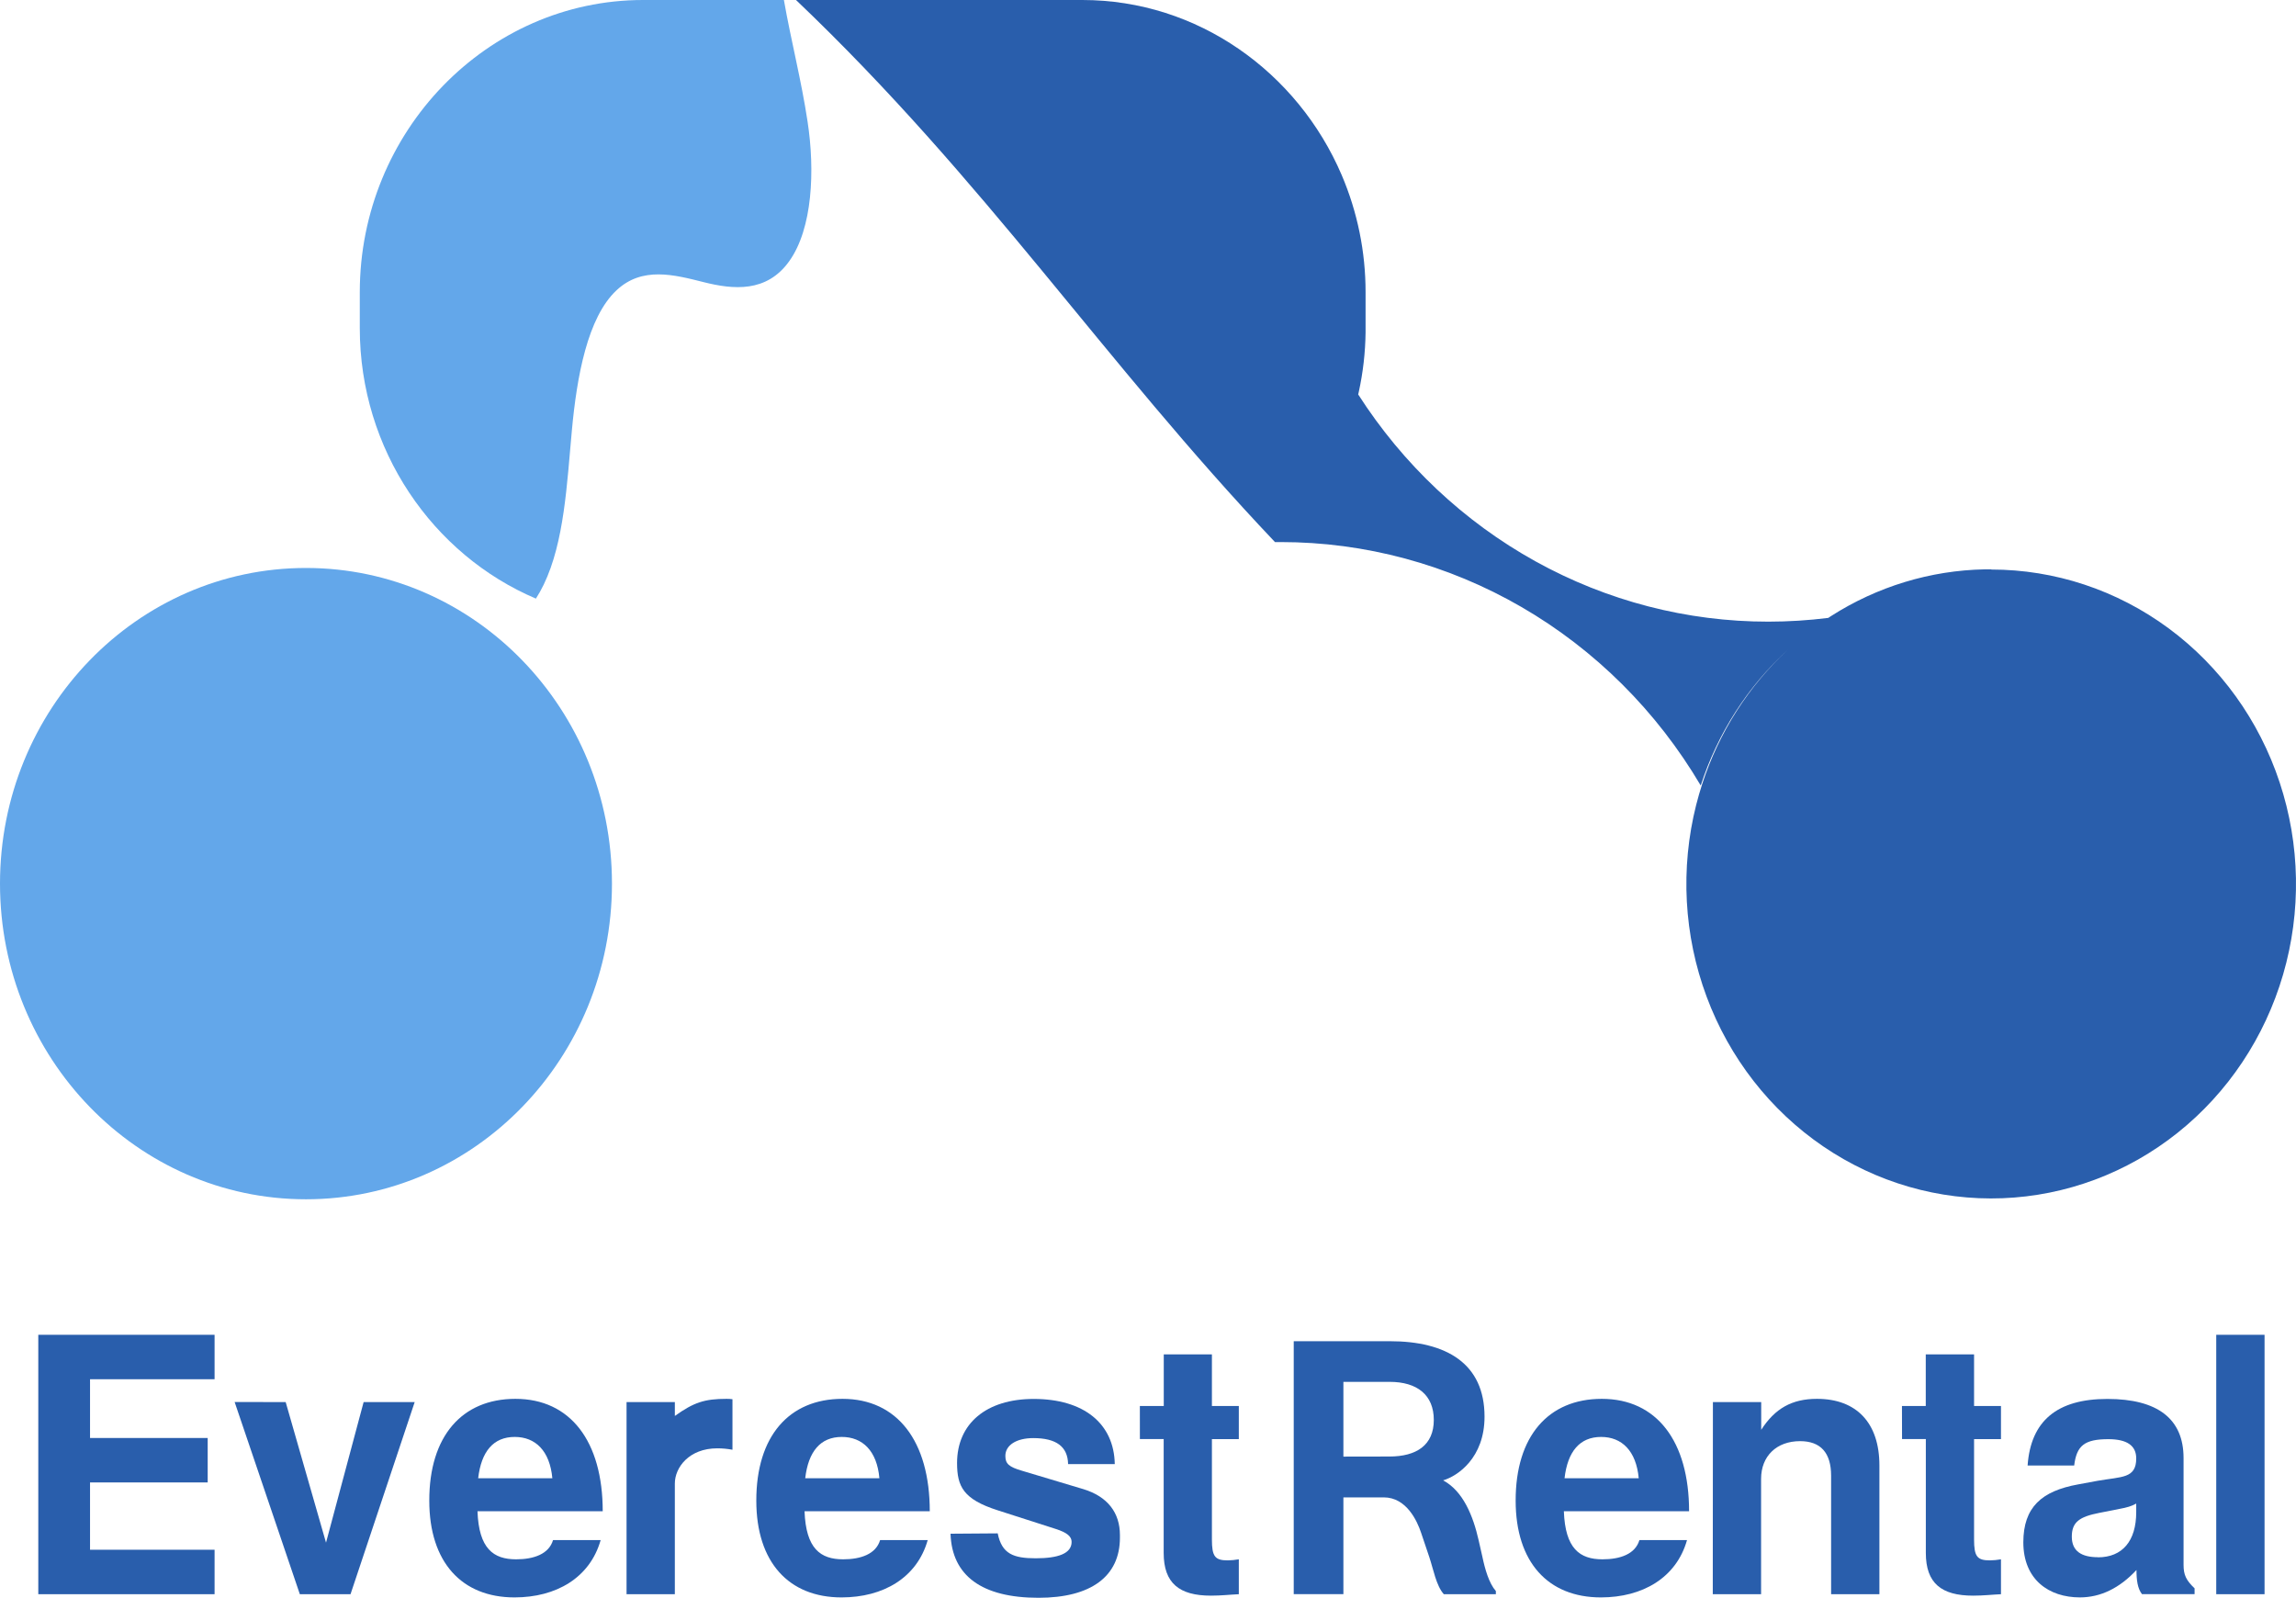 <svg width="171" height="119" viewBox="0 0 171 119" fill="none" xmlns="http://www.w3.org/2000/svg">
<path d="M22.789 89.32C35.374 89.32 45.577 78.794 45.577 65.81C45.577 52.826 35.374 42.301 22.789 42.301C10.203 42.301 0 52.826 0 65.81C0 78.794 10.203 89.32 22.789 89.32Z" fill="#63A7EA"/>
<path d="M60.146 9.058C60.701 12.682 60.524 17.024 58.776 19.458C57.092 21.814 54.603 21.566 52.412 21.015C50.22 20.464 47.823 19.818 45.908 21.629C43.758 23.648 42.963 28.033 42.593 32.042C42.223 36.051 42.027 40.364 40.495 43.54C40.321 43.899 40.127 44.248 39.913 44.583C32.233 41.322 26.796 33.502 26.796 24.442V21.765C26.796 9.794 36.285 0 47.893 0H58.383C58.914 3.026 59.686 5.993 60.146 9.058Z" fill="#63A7EA"/>
<path d="M148.297 42.404C148.139 42.404 147.984 42.404 147.825 42.404C143.771 42.48 139.812 43.684 136.365 45.888C136.348 45.901 136.33 45.913 136.312 45.923L136.165 46.02C134.683 46.205 133.192 46.298 131.699 46.299C125.649 46.304 119.691 44.761 114.361 41.809C109.03 38.856 104.493 34.585 101.155 29.378C101.17 29.318 101.184 29.258 101.197 29.197C101.516 27.74 101.686 26.253 101.704 24.76C101.704 24.651 101.704 24.546 101.704 24.44V21.765C101.707 18.758 101.1 15.783 99.923 13.032C96.646 5.376 89.206 0 80.613 0H59.285C73.399 13.447 82.191 26.917 94.957 40.372C95.1 40.372 95.234 40.372 95.378 40.372C101.663 40.37 107.843 42.037 113.322 45.212C118.802 48.388 123.397 52.965 126.665 58.503C127.934 54.59 130.183 51.093 133.185 48.365C130.233 51.08 128.02 54.544 126.767 58.414C126.605 58.914 126.462 59.428 126.328 59.942C125.135 64.671 125.406 69.666 127.103 74.227C128.799 78.789 131.836 82.689 135.789 85.382C139.741 88.074 144.41 89.424 149.143 89.242C153.876 89.06 158.435 87.356 162.182 84.368C165.929 81.379 168.677 77.257 170.04 72.578C171.403 67.899 171.313 62.897 169.783 58.273C168.253 53.649 165.36 49.634 161.508 46.791C157.656 43.948 153.039 42.419 148.303 42.418L148.297 42.404Z" fill="#295EAC"/>
<path d="M2.852 99.413H15.981V102.723H6.706V107.099H15.468V110.409H6.706V115.422H15.981V118.733H2.852V99.413Z" fill="#295EAC"/>
<path d="M21.276 104.423L24.281 114.893L27.082 104.423H30.885L26.106 118.733H22.331L17.475 104.42L21.276 104.423Z" fill="#295EAC"/>
<path d="M38.387 104.183C42.474 104.183 44.889 107.337 44.889 112.556H35.562C35.664 115.34 36.743 116.135 38.44 116.135C39.75 116.135 40.881 115.745 41.188 114.703H44.735C43.938 117.513 41.42 118.972 38.318 118.972C34.388 118.972 31.972 116.347 31.972 111.767C31.965 106.967 34.405 104.183 38.387 104.183ZM41.137 110.095C40.949 108.054 39.878 107.02 38.336 107.02C36.743 107.02 35.845 108.107 35.613 110.095H41.137Z" fill="#295EAC"/>
<path d="M46.664 104.423H50.261V105.457C51.673 104.448 52.47 104.183 54.116 104.183C54.261 104.182 54.407 104.191 54.552 104.211V107.974C54.178 107.904 53.799 107.869 53.419 107.869C51.313 107.869 50.26 109.3 50.26 110.492V118.732H46.664V104.423Z" fill="#295EAC"/>
<path d="M62.747 104.183C66.832 104.183 69.247 107.337 69.247 112.556H59.92C60.024 115.34 61.101 116.135 62.798 116.135C64.108 116.135 65.239 115.745 65.548 114.703H69.093C68.296 117.513 65.778 118.972 62.675 118.972C58.744 118.972 56.328 116.347 56.328 111.767C56.322 106.967 58.765 104.183 62.747 104.183ZM65.495 110.095C65.316 108.054 64.236 107.02 62.694 107.02C61.101 107.02 60.203 108.107 59.971 110.095H65.495Z" fill="#295EAC"/>
<path d="M74.307 114.202C74.615 115.74 75.489 116.058 77.138 116.058C78.788 116.058 79.811 115.713 79.811 114.839C79.811 114.449 79.504 114.15 78.603 113.865L74.313 112.487C71.742 111.665 71.28 110.711 71.28 108.962C71.28 106.02 73.464 104.19 76.986 104.19C80.711 104.19 82.972 106.02 83.025 109.042H79.549C79.522 107.744 78.675 107.107 76.954 107.107C75.695 107.107 74.877 107.637 74.877 108.431C74.877 109.015 75.134 109.255 76.136 109.545L80.685 110.908C82.51 111.463 83.409 112.683 83.409 114.327V114.522C83.409 117.411 81.249 119 77.344 119C73.13 119 70.895 117.357 70.793 114.228L74.307 114.202Z" fill="#295EAC"/>
<path d="M84.894 104.715H86.674V100.871H90.26V104.715H92.264V107.182H90.26V114.657C90.26 115.928 90.49 116.214 91.442 116.214C91.717 116.209 91.993 116.182 92.264 116.135V118.734C91.621 118.761 90.979 118.841 90.188 118.841C87.825 118.841 86.668 117.912 86.668 115.66V107.178H84.896L84.894 104.715Z" fill="#295EAC"/>
<path d="M96.354 99.89H103.498C107.737 99.89 110.564 101.559 110.564 105.51C110.564 108.584 108.56 109.935 107.48 110.255C108.97 111.049 109.715 112.905 110.123 114.708L110.406 115.954C110.595 116.856 110.893 117.915 111.408 118.499V118.733H107.531C106.965 118.096 106.761 116.904 106.452 115.975L105.836 114.147C105.553 113.298 104.757 111.522 103.06 111.522H100.053V118.727H96.354V99.89ZM103.472 108.479C105.502 108.479 106.786 107.63 106.786 105.753C106.786 103.899 105.553 102.918 103.498 102.918H100.053V108.485L103.472 108.479Z" fill="#295EAC"/>
<path d="M119.298 104.183C123.384 104.183 125.798 107.337 125.798 112.556H116.472C116.574 115.34 117.654 116.135 119.349 116.135C120.67 116.135 121.791 115.745 122.099 114.703H125.645C124.849 117.513 122.331 118.972 119.228 118.972C115.296 118.972 112.882 116.347 112.882 111.767C112.875 106.967 115.315 104.183 119.298 104.183ZM122.048 110.095C121.859 108.054 120.789 107.02 119.247 107.02C117.654 107.02 116.753 108.107 116.523 110.095H122.048Z" fill="#295EAC"/>
<path d="M127.573 104.423H131.17V106.49C132.197 104.9 133.456 104.183 135.322 104.183C138.278 104.183 139.973 105.986 139.973 109.14V118.732H136.376V109.906C136.376 108.21 135.605 107.334 134.063 107.334C132.316 107.334 131.161 108.447 131.161 110.143V118.732H127.563L127.573 104.423Z" fill="#295EAC"/>
<path d="M141.653 104.715H143.426V100.871H147.023V104.715H149.027V107.182H147.023V114.657C147.023 115.928 147.255 116.214 148.205 116.214C148.48 116.209 148.755 116.183 149.027 116.135V118.734C148.386 118.761 147.742 118.841 146.951 118.841C144.588 118.841 143.431 117.912 143.431 115.66V107.178H141.659L141.653 104.715Z" fill="#295EAC"/>
<path d="M154.784 110.553L156.224 110.287C158.023 109.969 159.1 110.129 159.1 108.618C159.1 107.664 158.408 107.187 157.024 107.187C155.25 107.187 154.659 107.664 154.48 109.147H151.011C151.243 105.837 153.195 104.19 156.947 104.19C160.699 104.19 162.626 105.676 162.626 108.591V116.543C162.626 117.286 162.805 117.684 163.447 118.295V118.731H159.531C159.197 118.307 159.119 117.672 159.119 116.93C157.86 118.281 156.447 118.971 154.905 118.971C152.593 118.971 150.692 117.645 150.692 114.862C150.699 112.267 152.036 111.048 154.784 110.553ZM156.248 115.986C158.074 115.986 159.1 114.767 159.1 112.619V111.984C158.691 112.197 158.534 112.249 157.59 112.434L156.358 112.674C154.867 112.964 154.303 113.363 154.303 114.449C154.303 115.536 155.041 115.978 156.248 115.978V115.986Z" fill="#295EAC"/>
<path d="M165.06 99.413H168.658V118.733H165.06V99.413Z" fill="#295EAC"/>
</svg>
